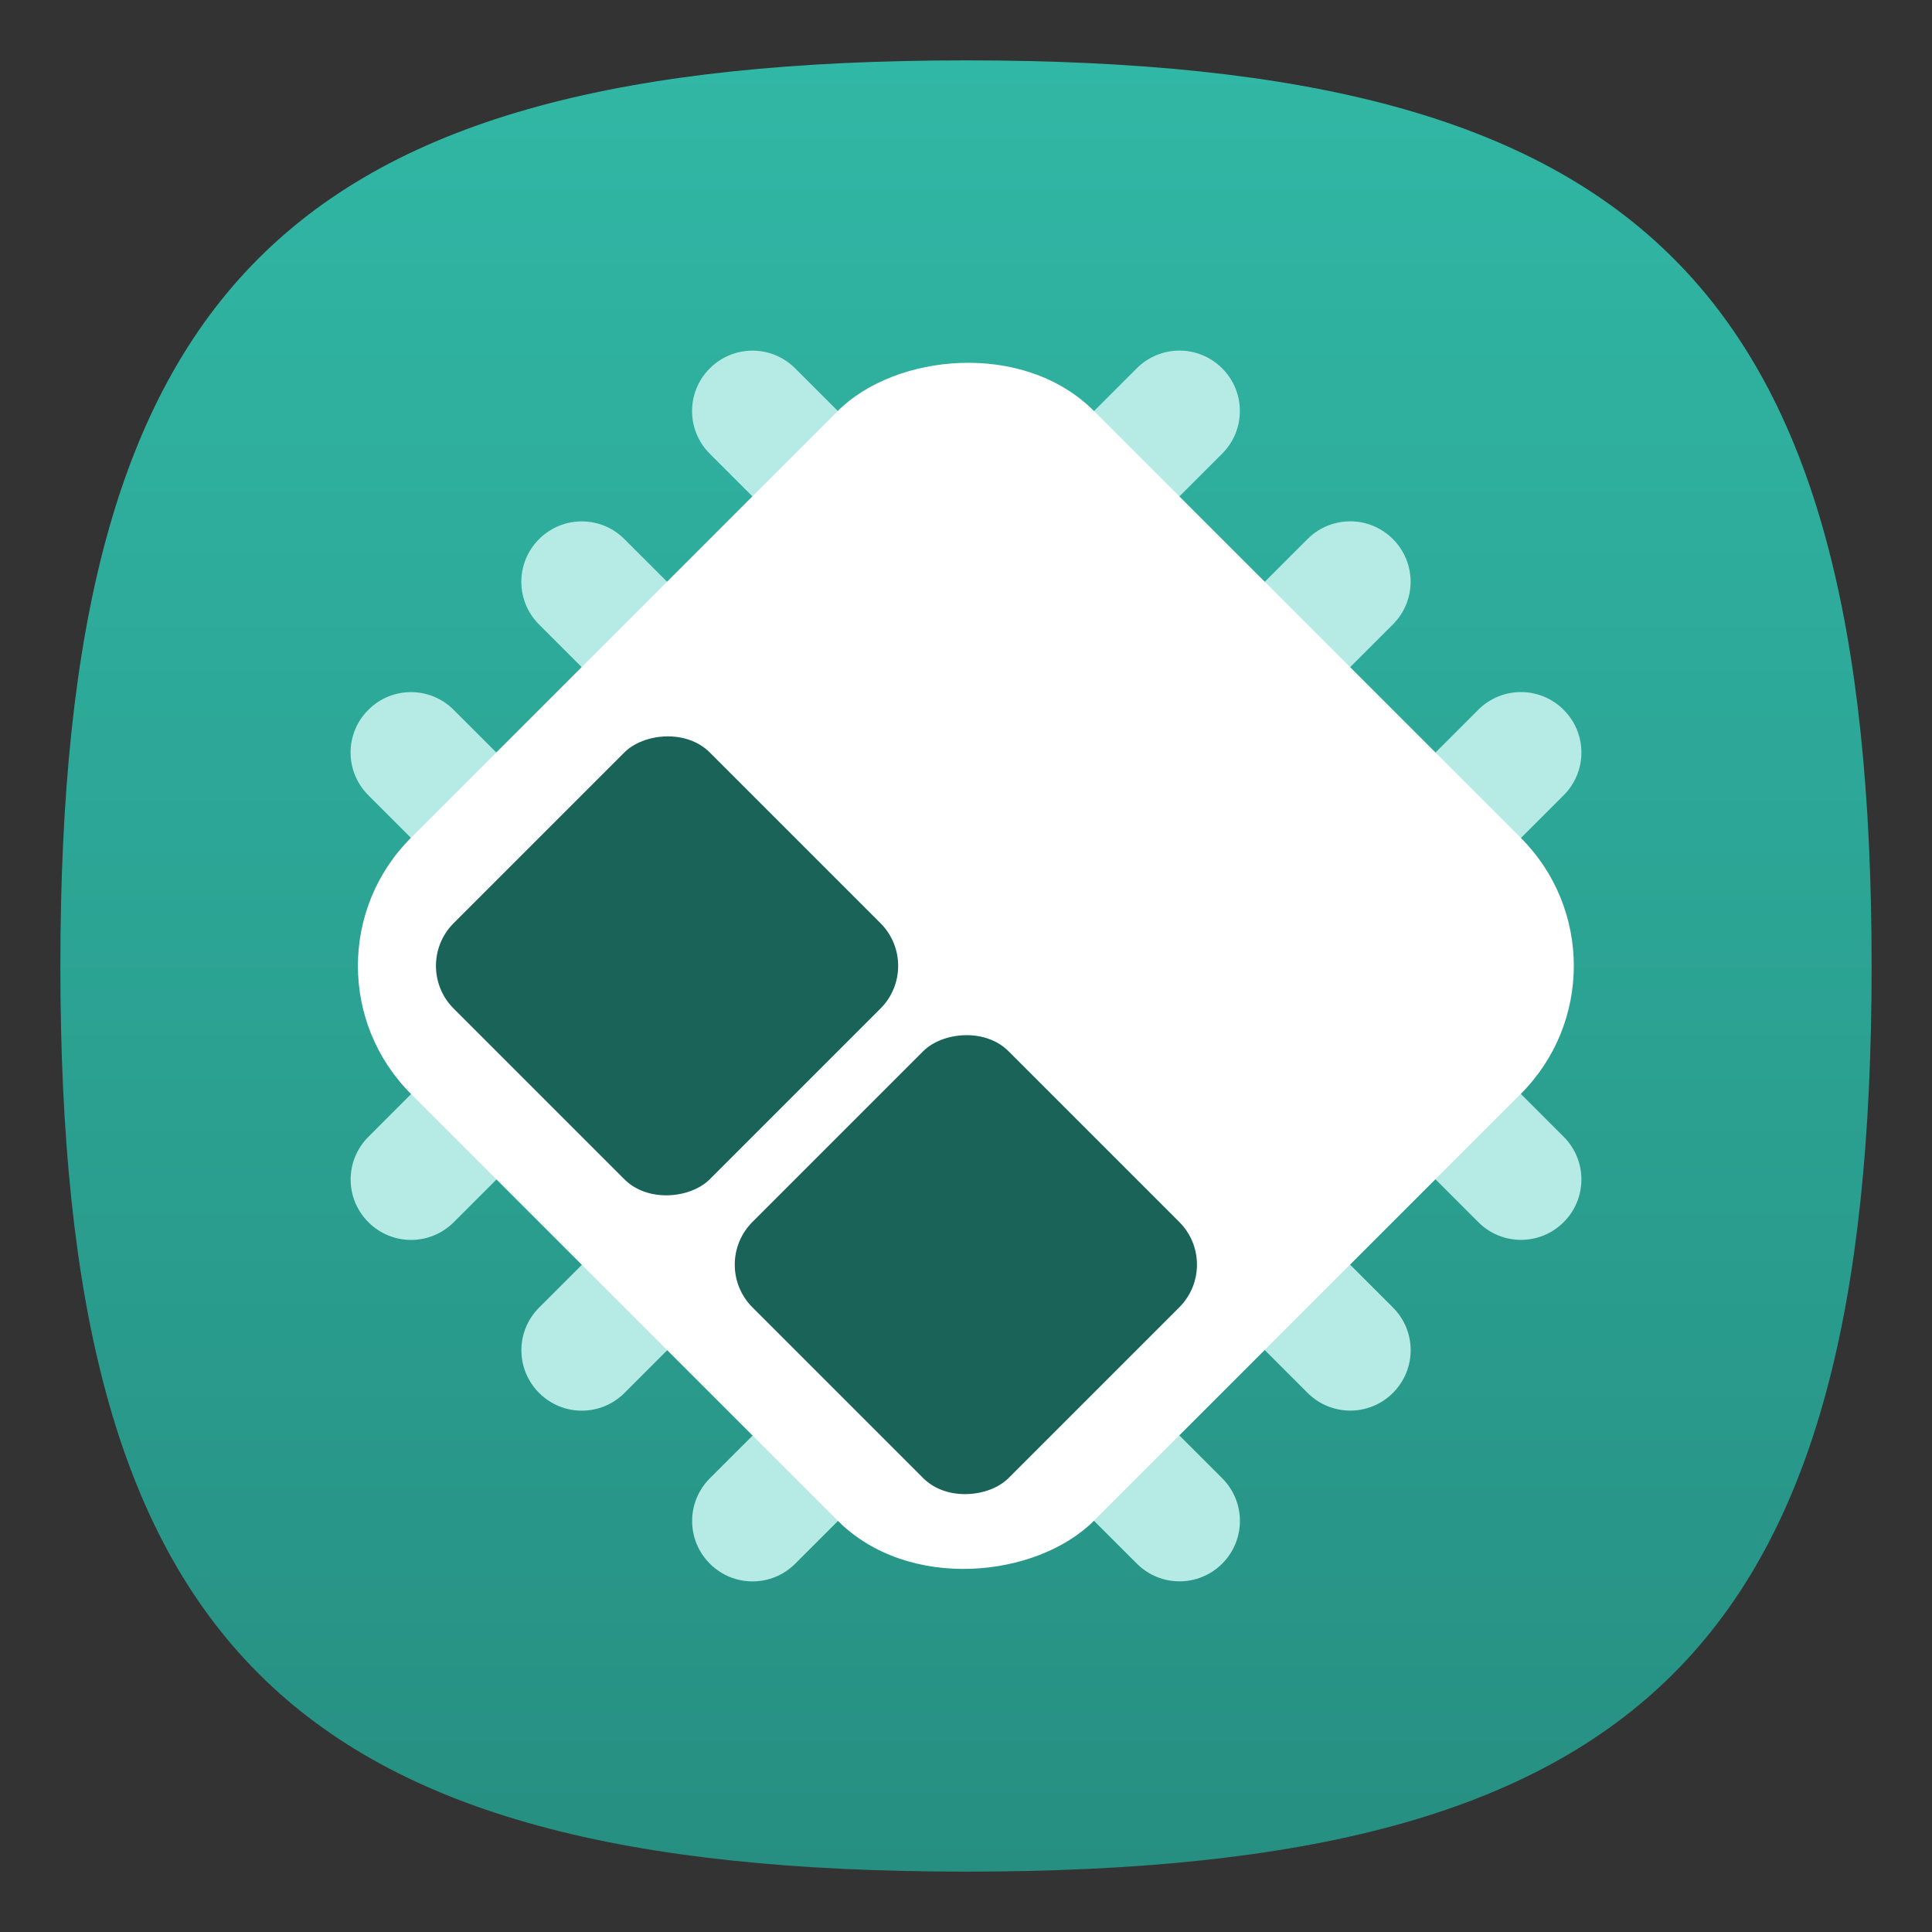 <?xml version="1.0" encoding="UTF-8" standalone="no"?>
<!-- Created with Inkscape (http://www.inkscape.org/) -->

<svg
   width="64"
   height="64"
   viewBox="0 0 64 64"
   version="1.1"
   id="svg371"
   xml:space="preserve"
   inkscape:version="1.2.2 (1:1.2.2+202305151914+b0a8486541)"
   sodipodi:docname="hwloc.svg"
   xmlns:inkscape="http://www.inkscape.org/namespaces/inkscape"
   xmlns:sodipodi="http://sodipodi.sourceforge.net/DTD/sodipodi-0.dtd"
   xmlns:xlink="http://www.w3.org/1999/xlink"
   xmlns="http://www.w3.org/2000/svg"
   xmlns:svg="http://www.w3.org/2000/svg"><rect x="0" y="0" width="64" height="64" fill="#333333" stroke="none"/><sodipodi:namedview
     id="namedview373"
     pagecolor="#ffffff"
     bordercolor="#000000"
     borderopacity="0.25"
     inkscape:showpageshadow="2"
     inkscape:pageopacity="0.0"
     inkscape:pagecheckerboard="0"
     inkscape:deskcolor="#d1d1d1"
     inkscape:document-units="px"
     showgrid="false"
     inkscape:zoom="12.59375"
     inkscape:cx="32"
     inkscape:cy="32"
     inkscape:window-width="1920"
     inkscape:window-height="1008"
     inkscape:window-x="0"
     inkscape:window-y="0"
     inkscape:window-maximized="1"
     inkscape:current-layer="svg371" /><defs
     id="defs368"><linearGradient
       inkscape:collect="always"
       xlink:href="#linearGradient869"
       id="linearGradient3040"
       x1="32"
       y1="62"
       x2="32"
       y2="2"
       gradientUnits="userSpaceOnUse" /><linearGradient
       inkscape:collect="always"
       id="linearGradient869"><stop
         style="stop-color:#268f82;stop-opacity:1;"
         offset="0"
         id="stop865" /><stop
         style="stop-color:#31b7a5;stop-opacity:1;"
         offset="1"
         id="stop867" /></linearGradient></defs><path
     d="M 2,32 C 2,9.5 9.5,2 32,2 54.5,2 62,9.5 62,32 62,54.5 54.5,62 32,62 9.5,62 2,54.5 2,32"
     style="fill:url(#linearGradient3040);fill-opacity:1.0;stroke-width:0.3"
     id="path311" /><path
     id="rect2575"
     style="fill:#b5ebe4;fill-opacity:1"
     d="m 51.799,23.515 c 0.783,0.783 0.783,2.045 0,2.828 L 46.142,32 51.799,37.657 c 0.783,0.783 0.783,2.045 0,2.828 -0.783,0.783 -2.045,0.783 -2.828,0 l -5.657,-5.657 -2.828,2.828 5.657,5.657 c 0.783,0.783 0.783,2.045 0,2.828 -0.783,0.783 -2.045,0.783 -2.828,0 l -5.657,-5.657 -2.828,2.828 5.657,5.657 c 0.783,0.783 0.783,2.045 0,2.828 -0.783,0.783 -2.045,0.783 -2.828,0 L 32,46.142 26.343,51.799 c -0.783,0.783 -2.045,0.783 -2.828,0 -0.783,-0.783 -0.783,-2.045 0,-2.828 l 5.657,-5.657 -2.828,-2.828 -5.657,5.657 c -0.783,0.783 -2.045,0.783 -2.828,0 -0.783,-0.783 -0.783,-2.045 0,-2.828 l 5.657,-5.657 -2.828,-2.828 -5.657,5.657 c -0.783,0.783 -2.045,0.783 -2.828,0 -0.783,-0.783 -0.783,-2.045 0,-2.828 L 17.858,32 12.201,26.343 c -0.783,-0.783 -0.783,-2.045 0,-2.828 0.783,-0.783 2.045,-0.783 2.828,0 l 5.657,5.657 2.828,-2.828 -5.657,-5.657 c -0.783,-0.783 -0.783,-2.045 0,-2.828 0.783,-0.783 2.045,-0.783 2.828,0 l 5.657,5.657 2.828,-2.828 -5.657,-5.657 c -0.783,-0.783 -0.783,-2.045 0,-2.828 0.783,-0.783 2.045,-0.783 2.828,0 L 32,17.858 37.657,12.201 c 0.783,-0.783 2.045,-0.783 2.828,0 0.783,0.783 0.783,2.045 0,2.828 l -5.657,5.657 2.828,2.828 5.657,-5.657 c 0.783,-0.783 2.045,-0.783 2.828,0 0.783,0.783 0.783,2.045 0,2.828 l -5.657,5.657 2.828,2.828 5.657,-5.657 c 0.783,-0.783 2.045,-0.783 2.828,0 z M 40.485,32 37.657,29.172 34.828,32 37.657,34.828 Z M 34.828,26.343 32,23.515 29.172,26.343 32,29.172 Z m 0,11.314 L 32,34.828 29.172,37.657 32,40.485 Z M 29.172,32 26.343,29.172 23.515,32 l 2.828,2.828 z" /><rect
     style="fill:#ffffff;fill-opacity:1"
     id="rect2521"
     width="32"
     height="32"
     x="-61.255"
     y="-16"
     ry="6"
     transform="matrix(-0.707,-0.707,-0.707,0.707,0,0)" /><rect
     style="fill:#196359;fill-opacity:1;stroke-linecap:round;stroke-linejoin:round"
     id="rect6876"
     width="12"
     height="12"
     x="-58.255"
     y="1"
     ry="2"
     transform="matrix(-0.707,-0.707,-0.707,0.707,0,0)" /><rect
     style="fill:#196359;fill-opacity:1;stroke-linecap:round;stroke-linejoin:round"
     id="rect6878"
     width="12"
     height="12"
     x="-44.255"
     y="1"
     ry="2"
     transform="matrix(-0.707,-0.707,-0.707,0.707,0,0)" /></svg>
